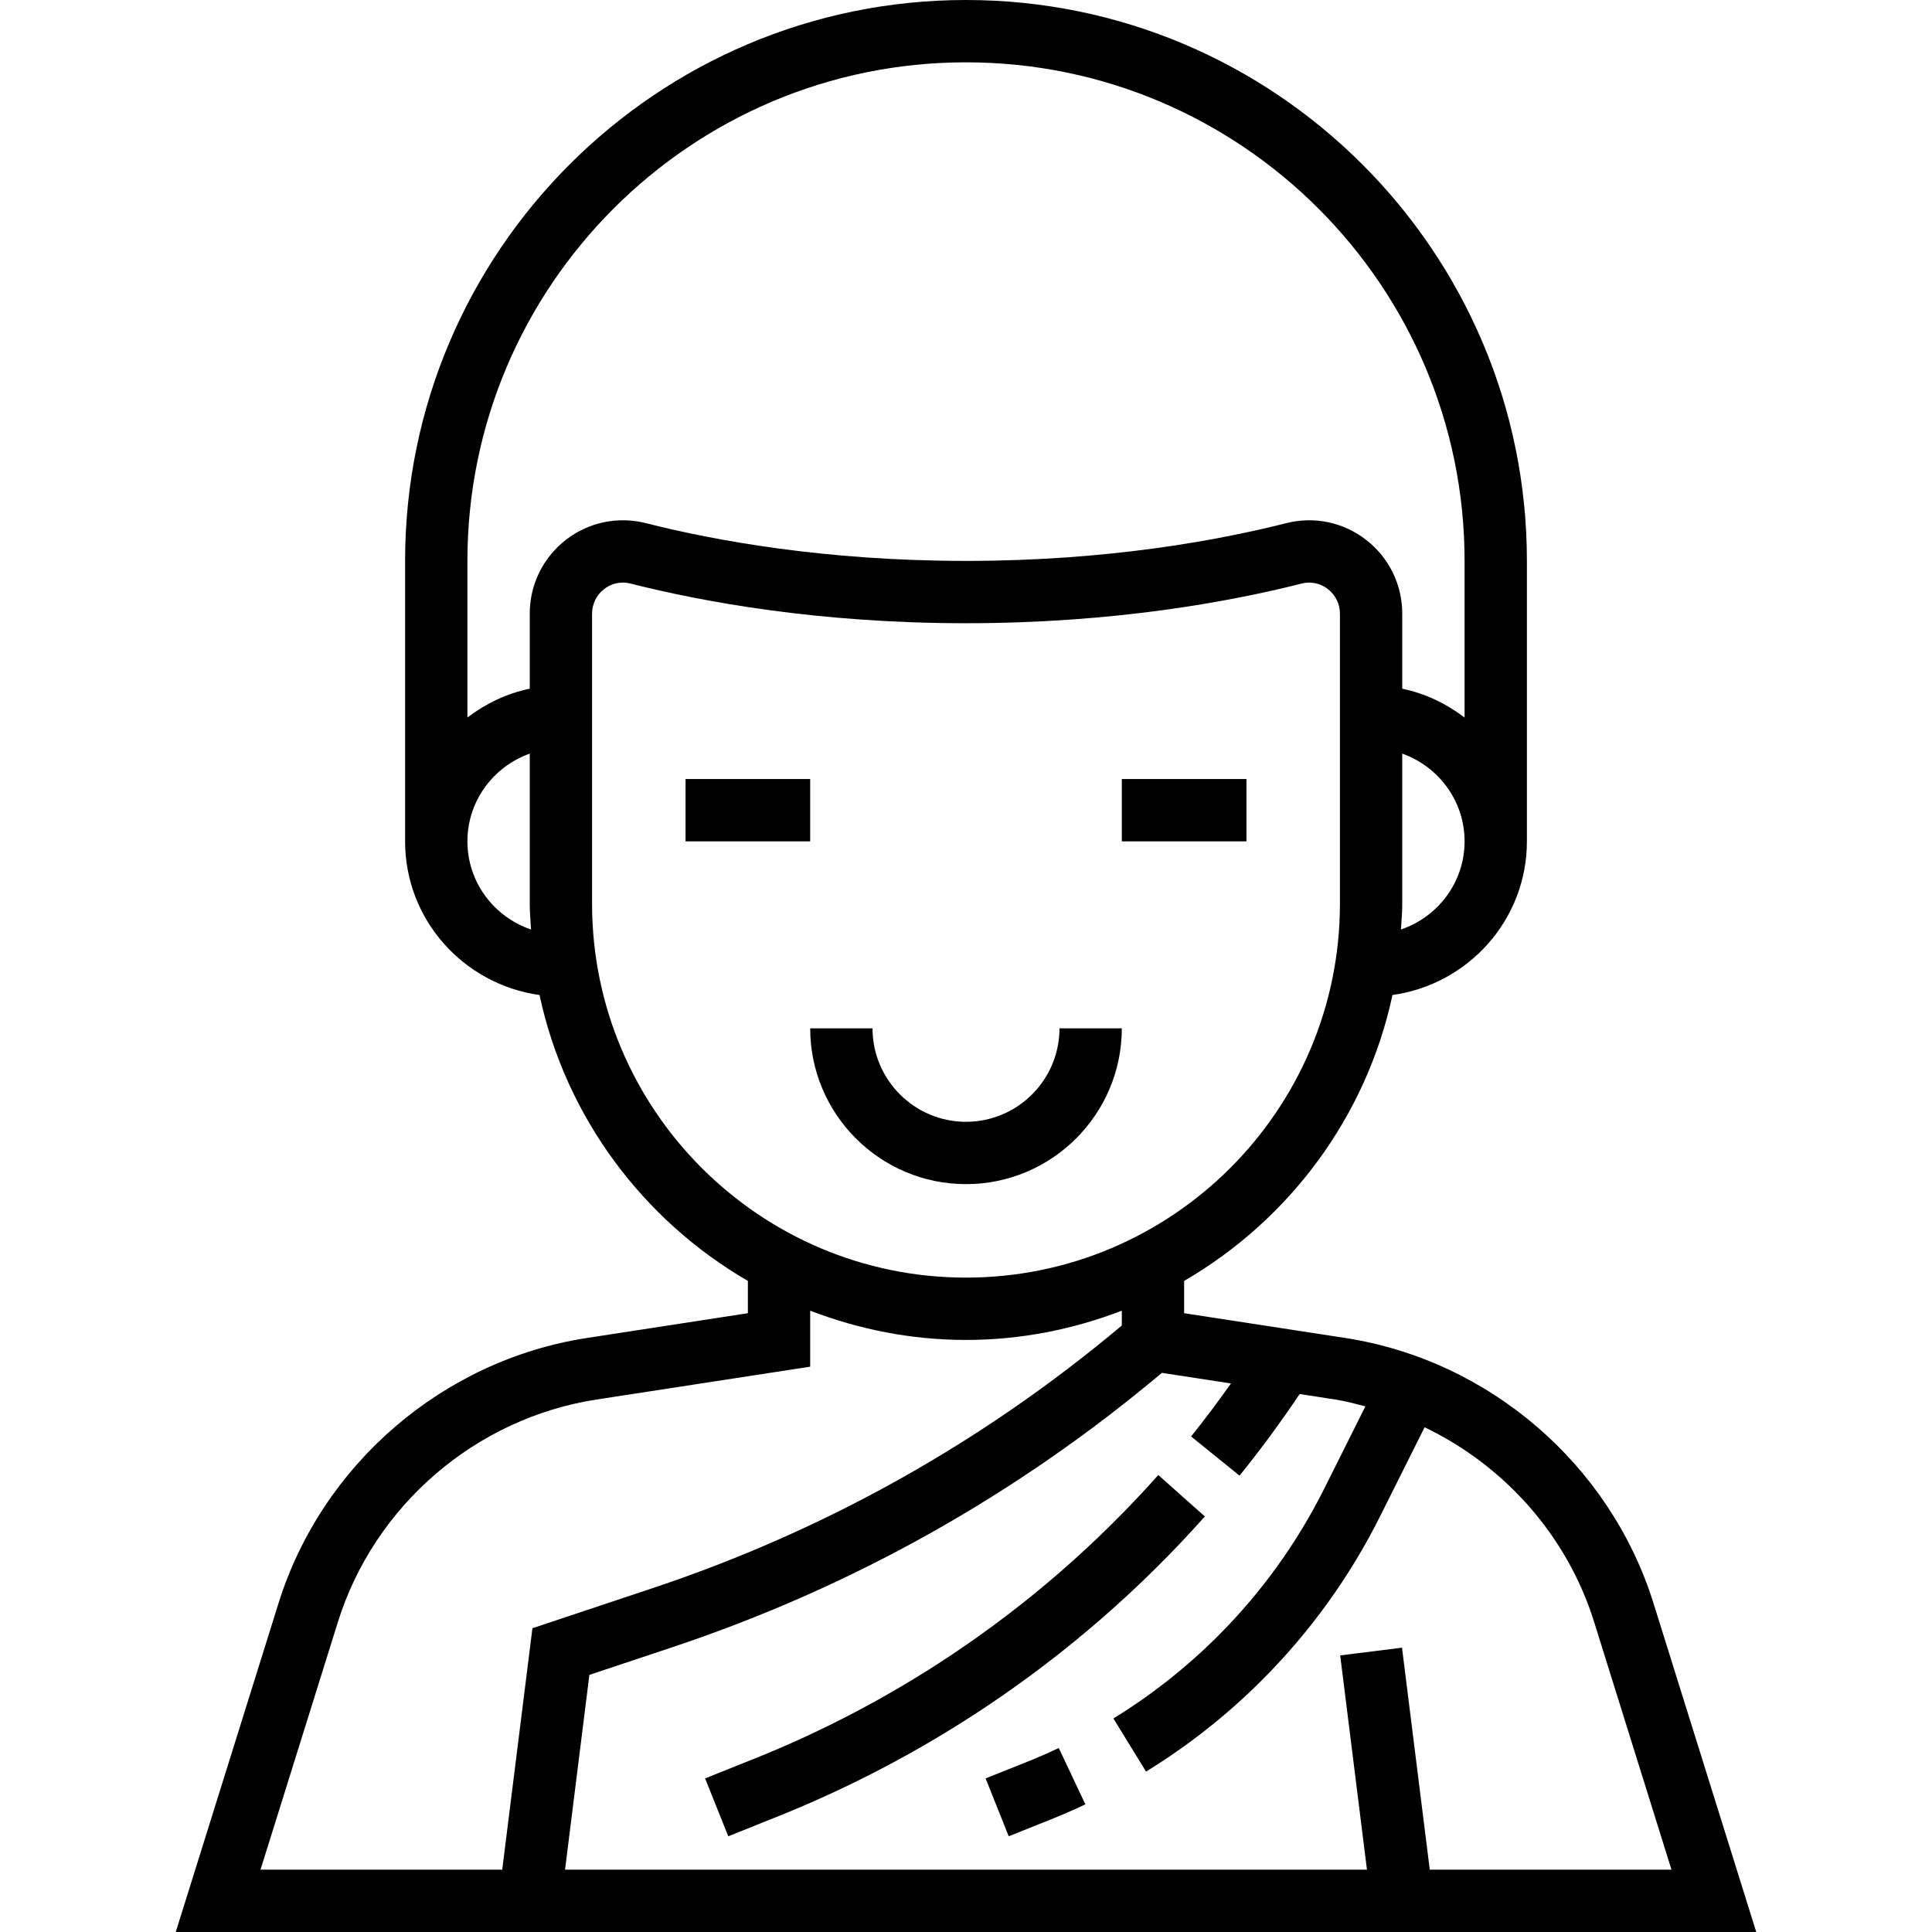 <?xml version="1.0" encoding="iso-8859-1"?>
<!-- Generator: Adobe Illustrator 19.0.0, SVG Export Plug-In . SVG Version: 6.00 Build 0)  -->
<svg version="1.1" id="Capa_1" xmlns="http://www.w3.org/2000/svg" xmlns:xlink="http://www.w3.org/1999/xlink" x="0px" y="0px"
	 viewBox="0 0 496 496" style="enable-background:new 0 0 496 496;" xml:space="preserve">
<g>
	<g>
		<g>
			<path d="M424.504,411.608c-11.152-35.696-42.24-62.432-79.192-68.12L304,337.136v-8.288c26.92-15.624,46.784-42.072,53.488-73.4
				C376.928,252.736,392,236.176,392,216v-72C392,64.6,327.4,0,248,0S104,64.6,104,144v72c0,20.176,15.072,36.736,34.512,39.448
				c6.704,31.328,26.568,57.776,53.488,73.4v8.288l-41.312,6.36c-36.952,5.688-68.048,32.424-79.192,68.12L45.12,496h405.76
				L424.504,411.608z M359.664,238.632C359.792,236.424,360,234.24,360,232v-38.528c9.288,3.312,16,12.112,16,22.528
				C376,226.536,369.128,235.416,359.664,238.632z M120,216c0-10.416,6.712-19.216,16-22.528V232c0,2.24,0.208,4.424,0.336,6.632
				C126.872,235.416,120,226.536,120,216z M136,157.584v19.224c-5.944,1.216-11.328,3.856-16,7.392V144c0-70.576,57.424-128,128-128
				s128,57.424,128,128v40.208c-4.672-3.536-10.056-6.184-16-7.392v-19.232c0-7.48-3.376-14.392-9.264-18.976
				c-5.848-4.536-13.32-6.12-20.536-4.296C312.76,138.728,284.336,144,248,144s-64.76-5.272-82.192-9.696
				c-7.208-1.8-14.68-0.248-20.536,4.296C139.376,143.184,136,150.104,136,157.584z M152,232v-74.416
				c0-2.504,1.128-4.832,3.096-6.352c1.4-1.096,3.088-1.664,4.816-1.664c0.656,0,1.312,0.08,1.96,0.248
				C180.192,154.464,210.016,160,248,160s67.808-5.536,86.136-10.176c2.352-0.616,4.84-0.104,6.776,1.416
				c1.96,1.52,3.088,3.832,3.088,6.336V232c0,52.936-43.064,96-96,96C195.064,328,152,284.936,152,232z M128.936,480H66.88
				l19.88-63.624c9.352-29.896,35.4-52.304,66.368-57.072l54.872-8.44v-14.376c12.44,4.784,25.896,7.512,40,7.512
				s27.56-2.728,40-7.512v3.808c-35.704,30-76.224,52.68-120.496,67.44l-30.816,10.272L128.936,480z M359.936,423.008l-15.872,1.984
				L350.936,480H145.064l6.248-50.008l21.248-7.088c46.208-15.4,88.472-39.136,125.736-70.456l17.728,2.728
				c-3.296,4.632-6.688,9.208-10.24,13.6l12.44,10.064c5.44-6.72,10.624-13.784,15.432-20.952l9.216,1.416
				c2.608,0.4,5.128,1.104,7.656,1.752l-10.512,21.032c-7.032,14.056-16.224,26.816-27.336,37.92
				c-8.08,8.072-17.104,15.192-26.84,21.168l8.376,13.64c10.808-6.632,20.824-14.536,29.784-23.504
				c12.328-12.328,22.528-26.488,30.336-42.08l11.4-22.808c20.464,9.8,36.584,27.792,43.512,49.944L429.12,480h-62.056
				L359.936,423.008z"/>
			<path d="M309.32,389.32l-11.952-10.64c-15.656,17.6-33.536,33.152-53.16,46.224c-15.904,10.6-32.952,19.576-50.696,26.664
				l-12.496,5l5.952,14.856l12.488-5c18.76-7.504,36.808-16.992,53.624-28.208C273.832,424.384,292.752,407.936,309.32,389.32z"/>
			<path d="M263.696,452.304l-10.664,4.264l5.936,14.856l10.656-4.264c3.056-1.216,6.064-2.528,9.024-3.928l-6.832-14.472
				C269.16,450.024,266.448,451.208,263.696,452.304z"/>
			<rect x="176" y="200" width="32" height="16"/>
			<rect x="288" y="200" width="32" height="16"/>
			<path d="M288,264h-16c0,13.232-10.768,24-24,24s-24-10.768-24-24h-16c0,22.056,17.944,40,40,40C270.056,304,288,286.056,288,264z
				"/>
		</g>
	</g>
</g>
<g>
</g>
<g>
</g>
<g>
</g>
<g>
</g>
<g>
</g>
<g>
</g>
<g>
</g>
<g>
</g>
<g>
</g>
<g>
</g>
<g>
</g>
<g>
</g>
<g>
</g>
<g>
</g>
<g>
</g>
</svg>
